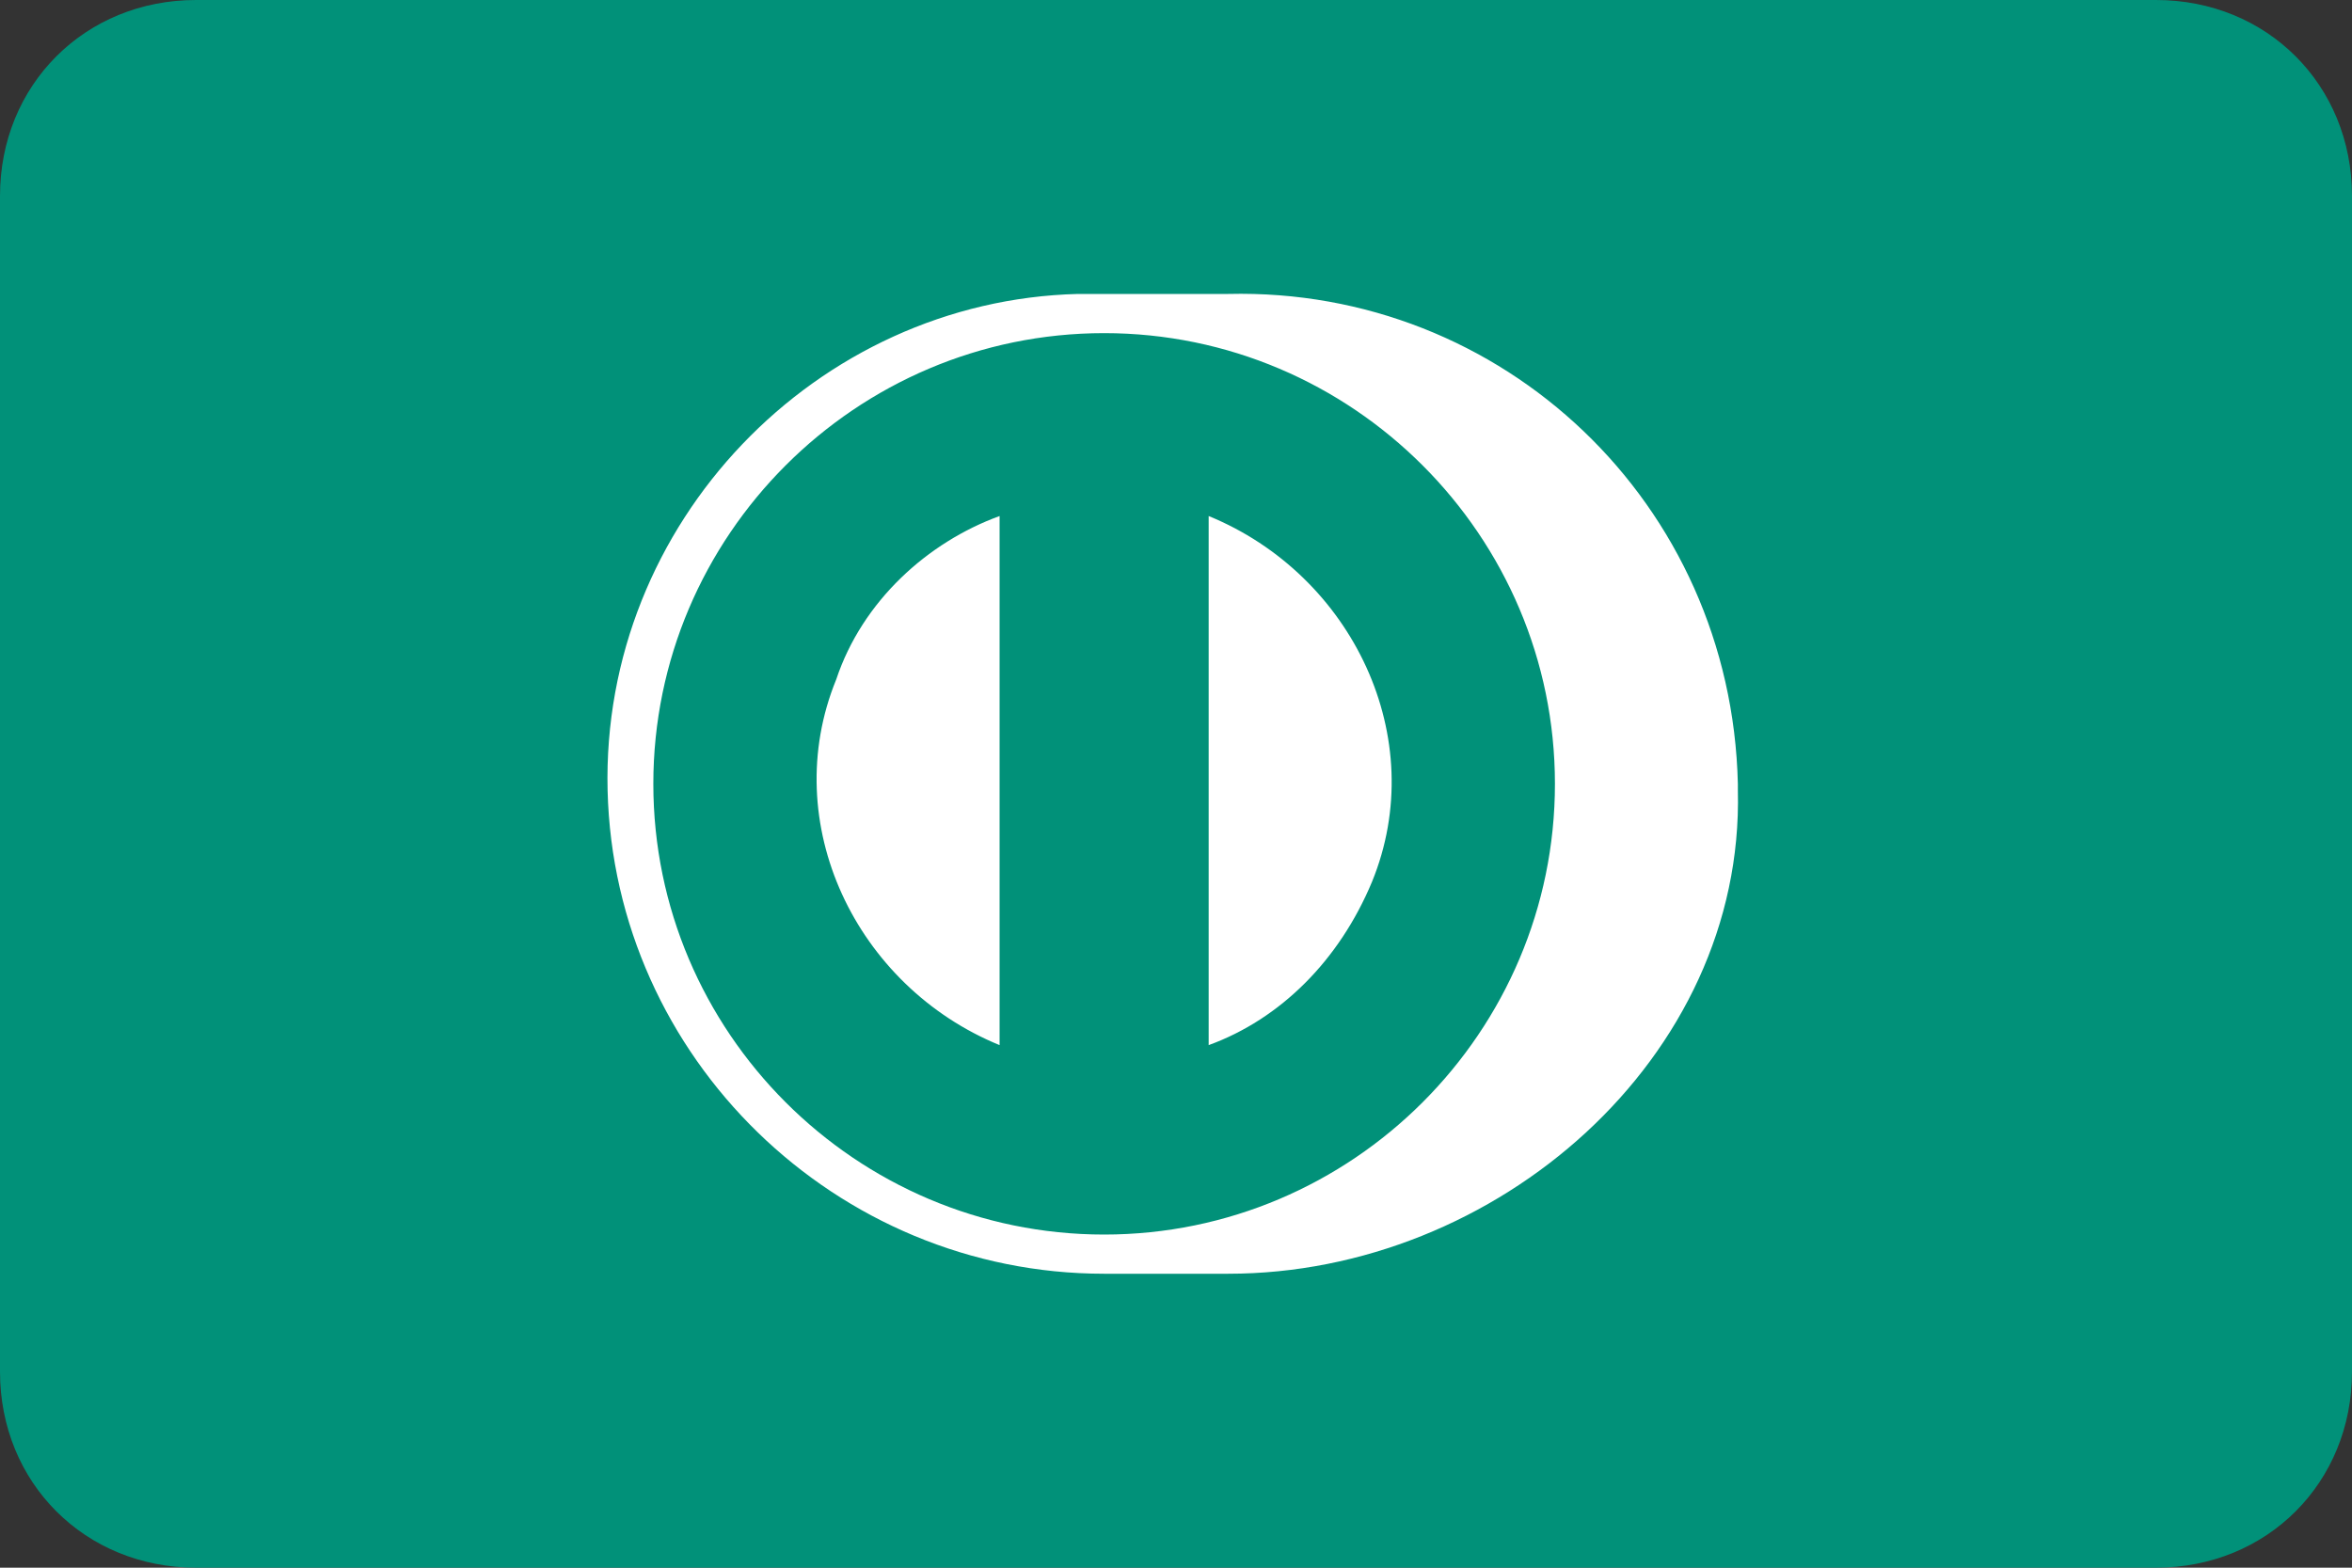 <?xml version="1.0" encoding="utf-8"?>
<!-- Generator: Adobe Illustrator 21.0.0, SVG Export Plug-In . SVG Version: 6.00 Build 0)  -->
<svg version="1.1" id="Layer_1" xmlns="http://www.w3.org/2000/svg" xmlns:xlink="http://www.w3.org/1999/xlink" x="0px" y="0px"
	 viewBox="0 0 36 24" style="enable-background:new 0 0 36 24;" xml:space="preserve">
<rect x="0" y="0" width="36" height="24" fill="#333333" stroke="none"/>
<style type="text/css">
	.st0{fill:#019179;}
	.st1{fill:#FFFFFF;}
</style>
<path class="st0" d="M33,0H3C1.3,0,0,1.3,0,3v18c0,1.7,1.3,3,3,3h30c1.7,0,3-1.3,3-3V3C36,1.3,34.7,0,33,0z"/>
<path id="ICON_card_diners.svg" class="st1" d="M16.9,5.1C13.1,5.1,10,8.2,10,12c0,3.8,3.1,6.9,6.9,6.9c3.8,0,6.9-3.1,6.9-6.9
	C23.8,8.2,20.7,5.1,16.9,5.1C16.9,5.1,16.9,5.1,16.9,5.1z M15.3,16c-2.2-0.9-3.4-3.4-2.5-5.6c0.4-1.2,1.4-2.1,2.5-2.5V16z M18.5,16
	V7.9c2.2,0.9,3.4,3.4,2.5,5.6C20.5,14.7,19.6,15.6,18.5,16L18.5,16z M18.8,19.5h-1.9c-4.1,0-7.5-3.3-7.6-7.4
	C9.2,8,12.5,4.6,16.5,4.5c0.1,0,0.2,0,0.4,0h1.9c4.2-0.1,7.7,3.2,7.8,7.5c0,0,0,0.1,0,0.1C26.7,16.2,22.9,19.5,18.8,19.5z"/>
</svg>
